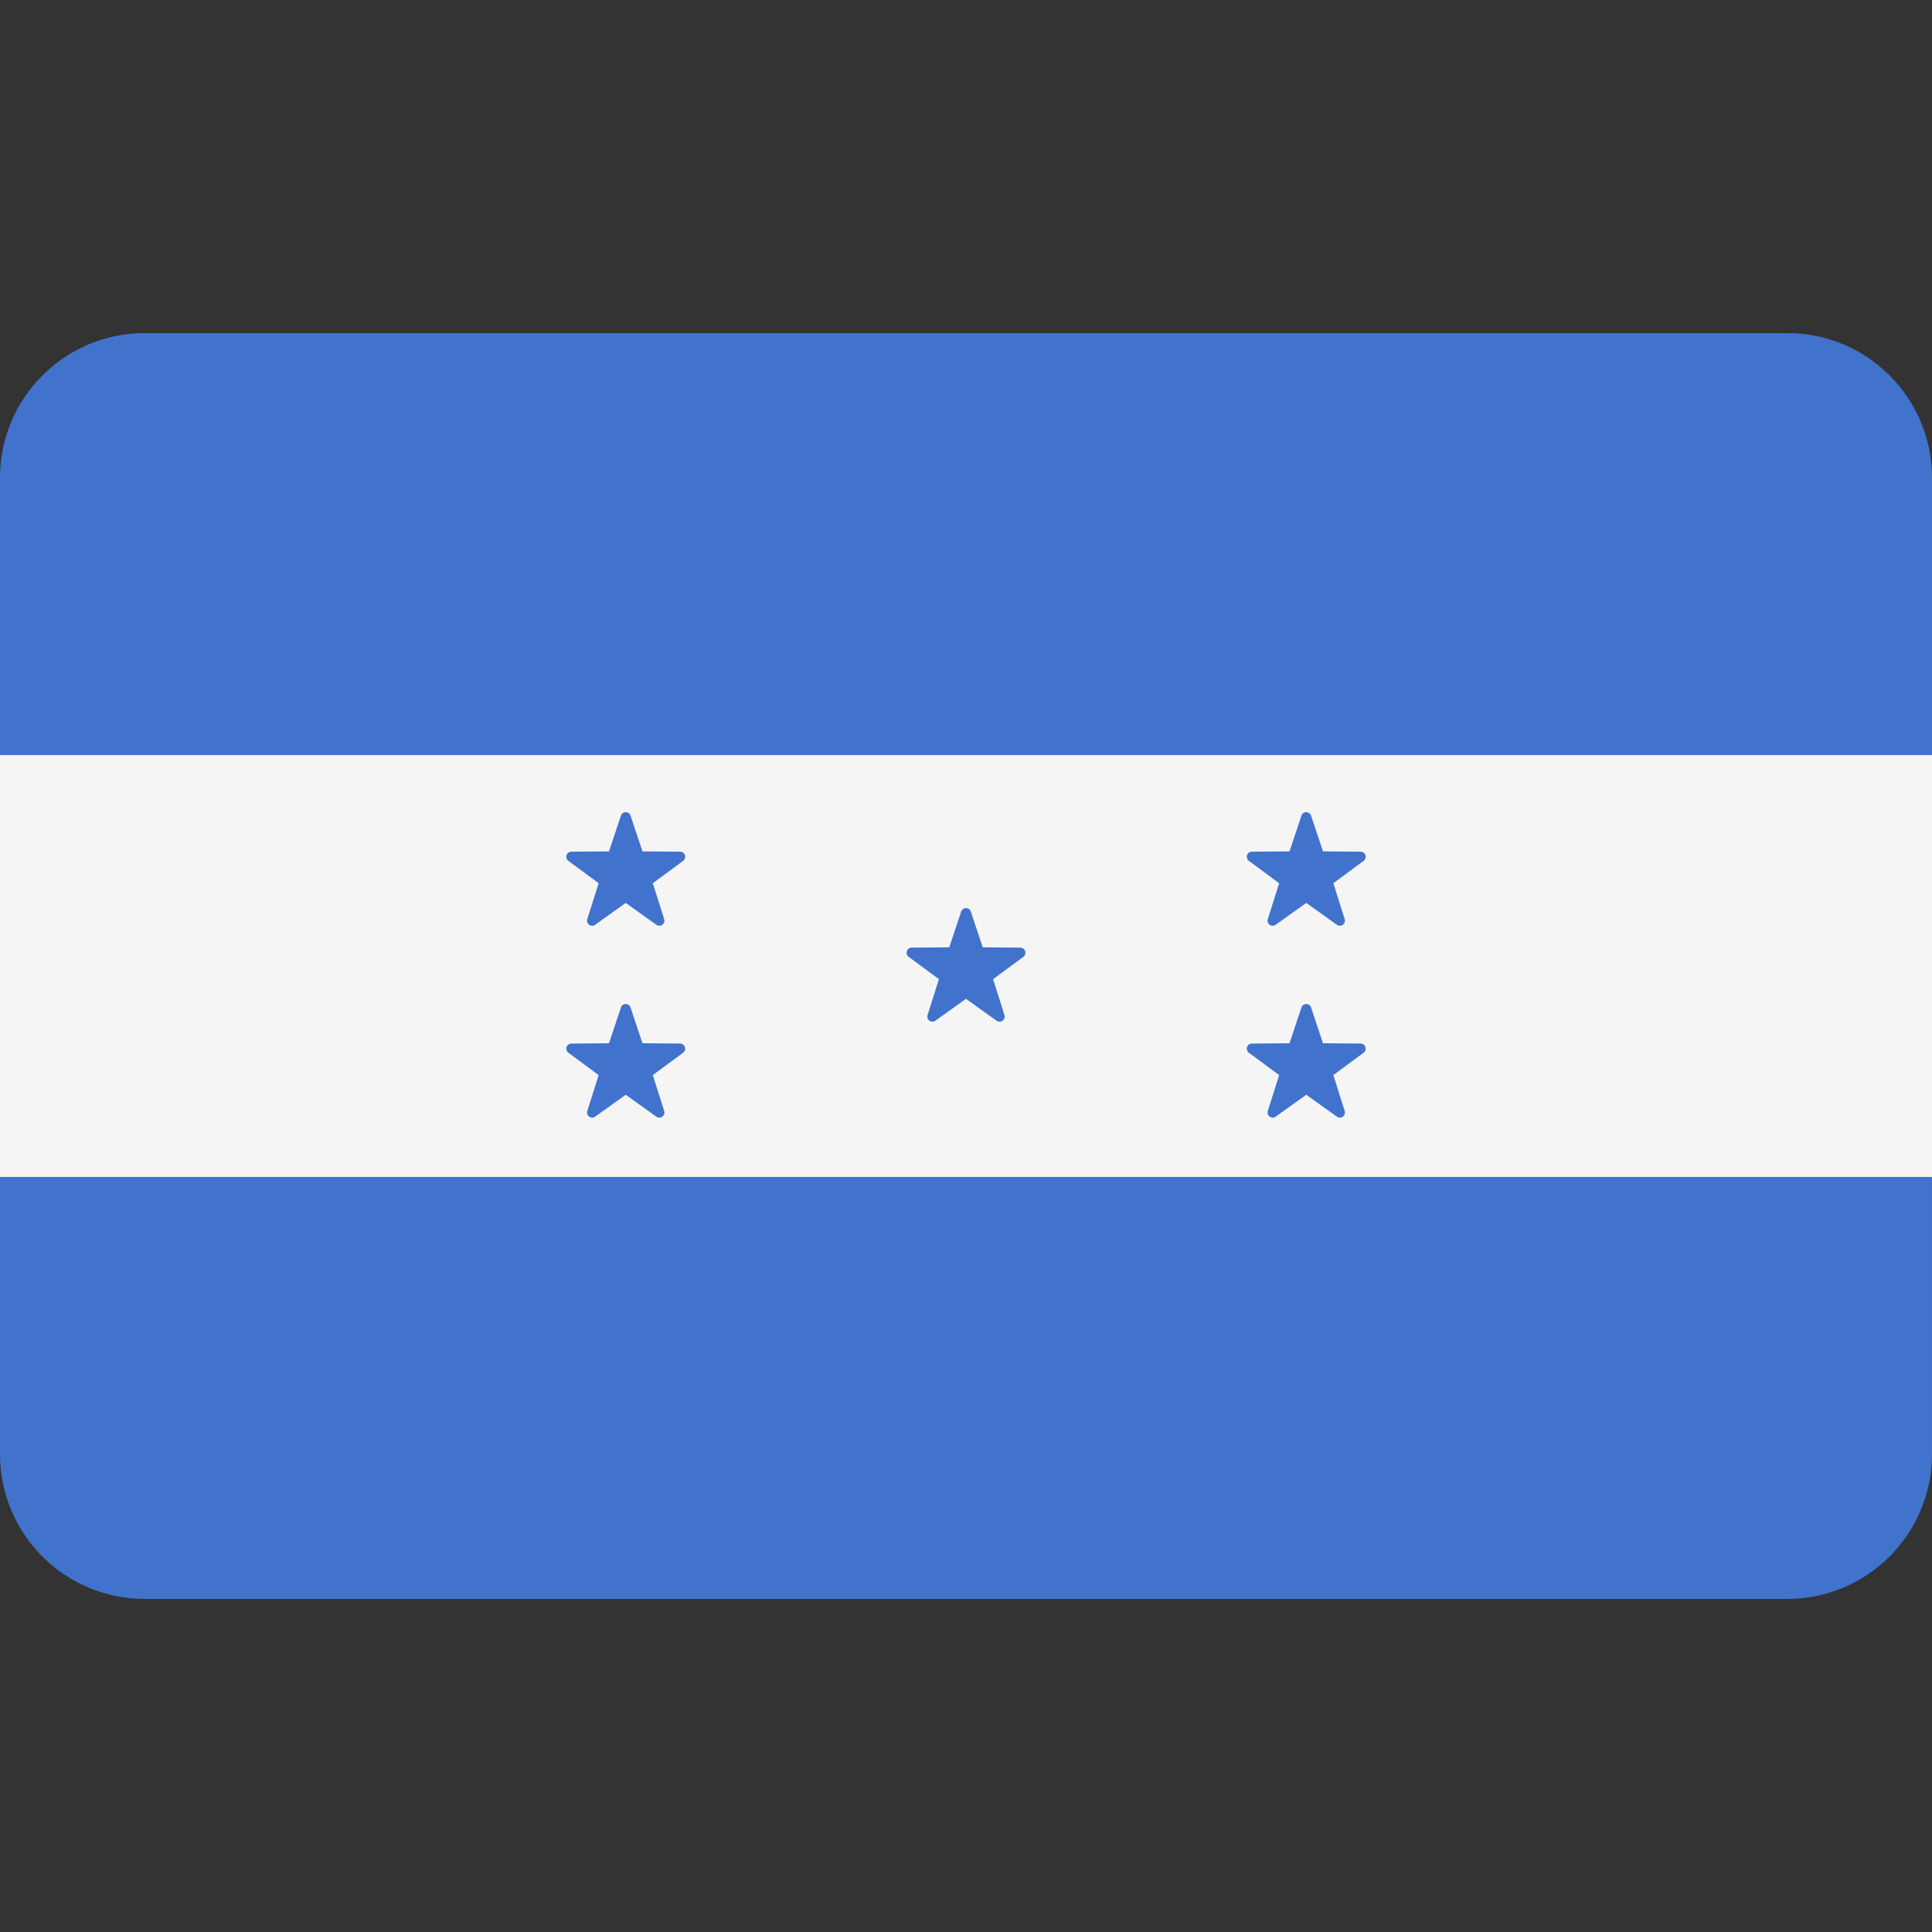 <svg xmlns="http://www.w3.org/2000/svg" xmlns:xlink="http://www.w3.org/1999/xlink" viewBox="0 0 512 512"><rect x="0" y="0" width="512" height="512" fill="#333333" stroke="none"/><path d="M473.655 88.276h-435.3C17.167 88.276 0 105.443 0 126.62v73.47h512v-73.47c0-21.178-17.167-38.345-38.345-38.345zM0 385.38c0 21.177 17.167 38.345 38.345 38.345h435.3c21.177 0 38.345-17.167 38.345-38.345V311.9H0v73.47z" fill="#4173cd"/><path d="M0 200.1h512v111.8H0z" fill="#f5f5f5"/><g fill="#4173cd"><path d="M257.277 241.58l3.16 9.473 9.985.077a1.35 1.35 0 0 1 .789 2.428l-8.033 5.932 3.012 9.52a1.35 1.35 0 0 1-2.066 1.501L256 264.703l-8.124 5.806a1.35 1.35 0 0 1-2.066-1.501l3.012-9.52-8.033-5.932a1.35 1.35 0 0 1 .789-2.428l9.985-.077 3.16-9.473c.41-1.225 2.145-1.225 2.555.002z"/><use xlink:href="#B"/><use xlink:href="#B" y="-50.846"/><use xlink:href="#C"/><use xlink:href="#C" y="-50.846"/></g><defs ><path id="B" d="M167.104 267.002l3.16 9.473 9.985.077a1.35 1.35 0 0 1 .789 2.428l-8.033 5.932 3.012 9.52a1.35 1.35 0 0 1-2.066 1.501l-8.124-5.806-8.124 5.806a1.35 1.35 0 0 1-2.066-1.501l3.012-9.52-8.033-5.932a1.35 1.35 0 0 1 .789-2.428l9.985-.077 3.16-9.473c.412-1.227 2.147-1.227 2.556 0z"/><path id="C" d="M347.448 267.002l3.16 9.473 9.985.077a1.35 1.35 0 0 1 .789 2.428l-8.033 5.932 3.012 9.52a1.35 1.35 0 0 1-2.066 1.501l-8.124-5.806-8.124 5.806a1.35 1.35 0 0 1-2.066-1.501l3.012-9.52-8.033-5.932a1.35 1.35 0 0 1 .789-2.428l9.985-.077 3.16-9.473c.413-1.227 2.148-1.227 2.556 0z"/></defs></svg>